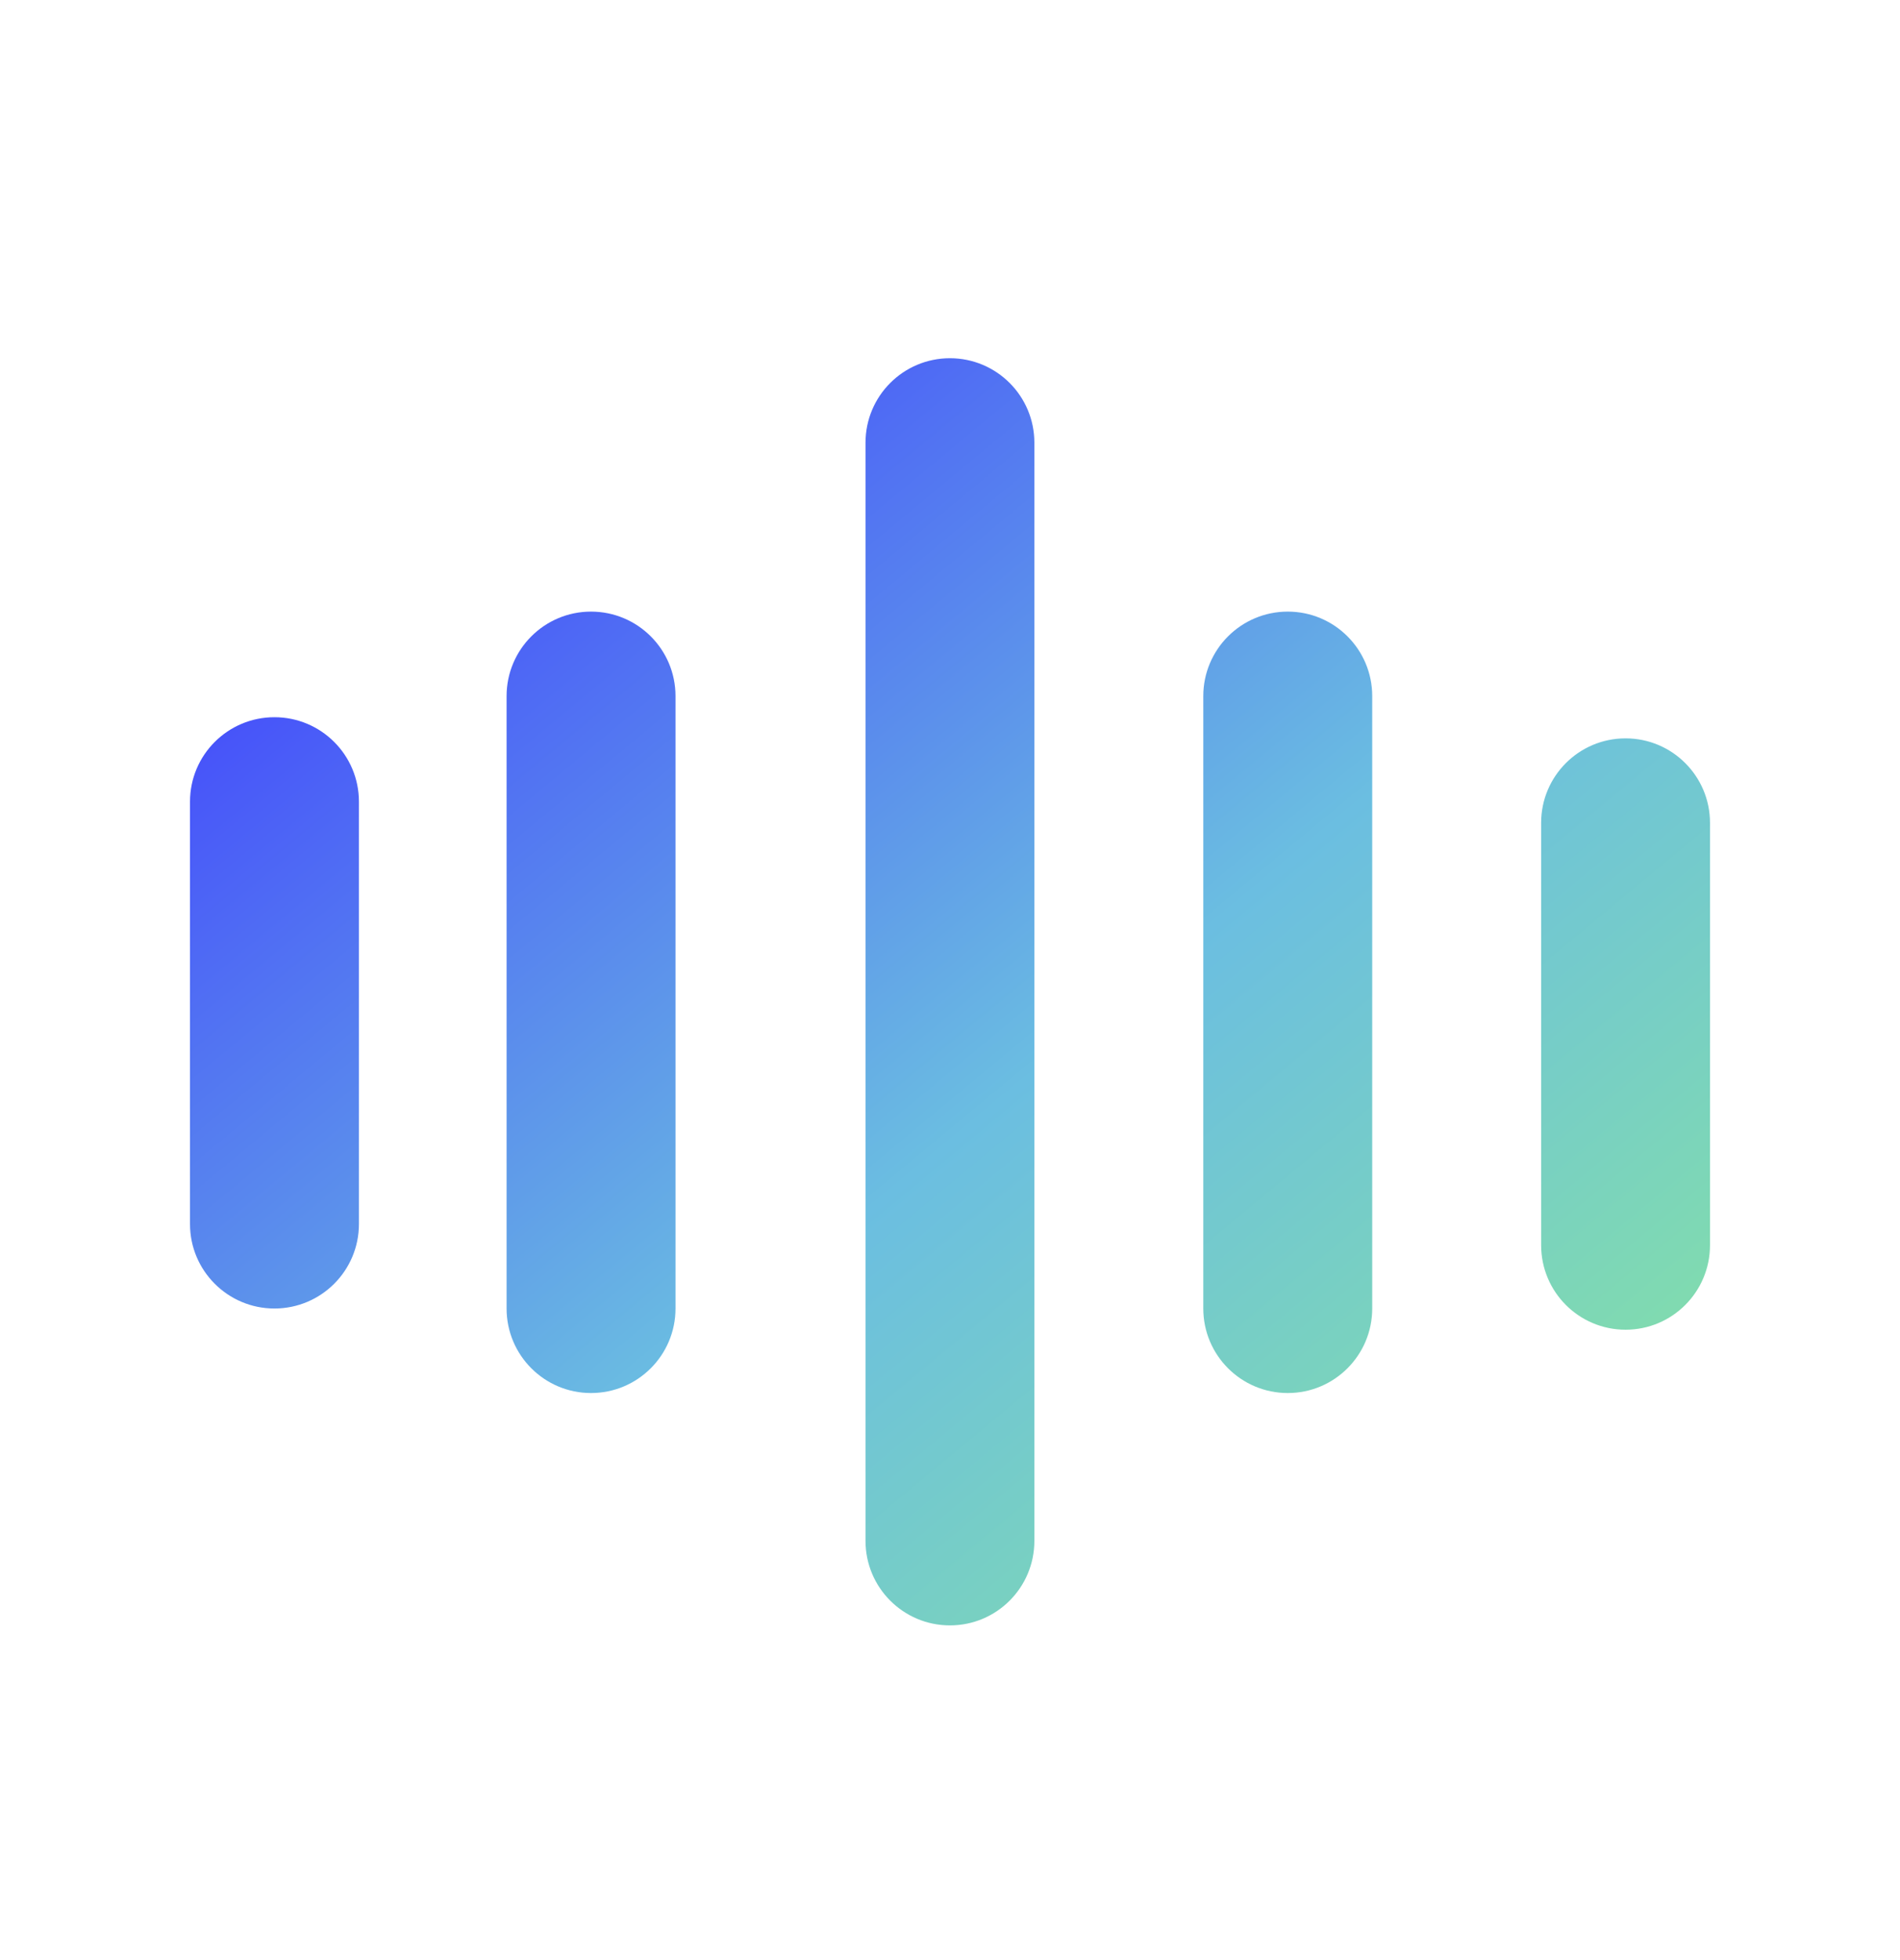 <svg width="32" height="33" viewBox="0 0 32 33" fill="none" xmlns="http://www.w3.org/2000/svg">
<path fill-rule="evenodd" clip-rule="evenodd" d="M15.999 6.031C16.785 6.031 17.421 6.668 17.421 7.454L17.421 25.942C17.421 26.728 16.785 27.365 15.999 27.365C15.213 27.365 14.577 26.728 14.577 25.942L14.577 7.454C14.577 6.668 15.213 6.031 15.999 6.031ZM11.377 11.719C11.377 10.934 10.74 10.297 9.954 10.297C9.169 10.297 8.532 10.934 8.532 11.719V22.03C8.532 22.816 9.169 23.453 9.954 23.453C10.74 23.453 11.377 22.816 11.377 22.03V11.719ZM4.622 12.075C5.408 12.075 6.045 12.711 6.045 13.497V20.608C6.045 21.393 5.408 22.03 4.622 22.03C3.837 22.03 3.2 21.393 3.2 20.608V13.497C3.2 12.711 3.837 12.075 4.622 12.075ZM27.378 12.431C28.163 12.431 28.8 13.068 28.8 13.853V20.964C28.8 21.75 28.163 22.387 27.378 22.387C26.592 22.387 25.956 21.75 25.956 20.964V13.853C25.956 13.068 26.592 12.431 27.378 12.431ZM23.111 11.719C23.111 10.934 22.474 10.297 21.689 10.297C20.903 10.297 20.266 10.934 20.266 11.719V22.03C20.266 22.816 20.903 23.453 21.689 23.453C22.474 23.453 23.111 22.816 23.111 22.03V11.719Z" fill="url(#paint0_linear_3768_65)"/>
<defs>
<linearGradient id="paint0_linear_3768_65" x1="4.941" y1="7.482" x2="24.695" y2="31.283" gradientUnits="userSpaceOnUse">
<stop stop-color="#3F3CFF"/>
<stop offset="0.521" stop-color="#6BBEE1"/>
<stop offset="1" stop-color="#8AE899"/>
</linearGradient>
</defs>
</svg>
